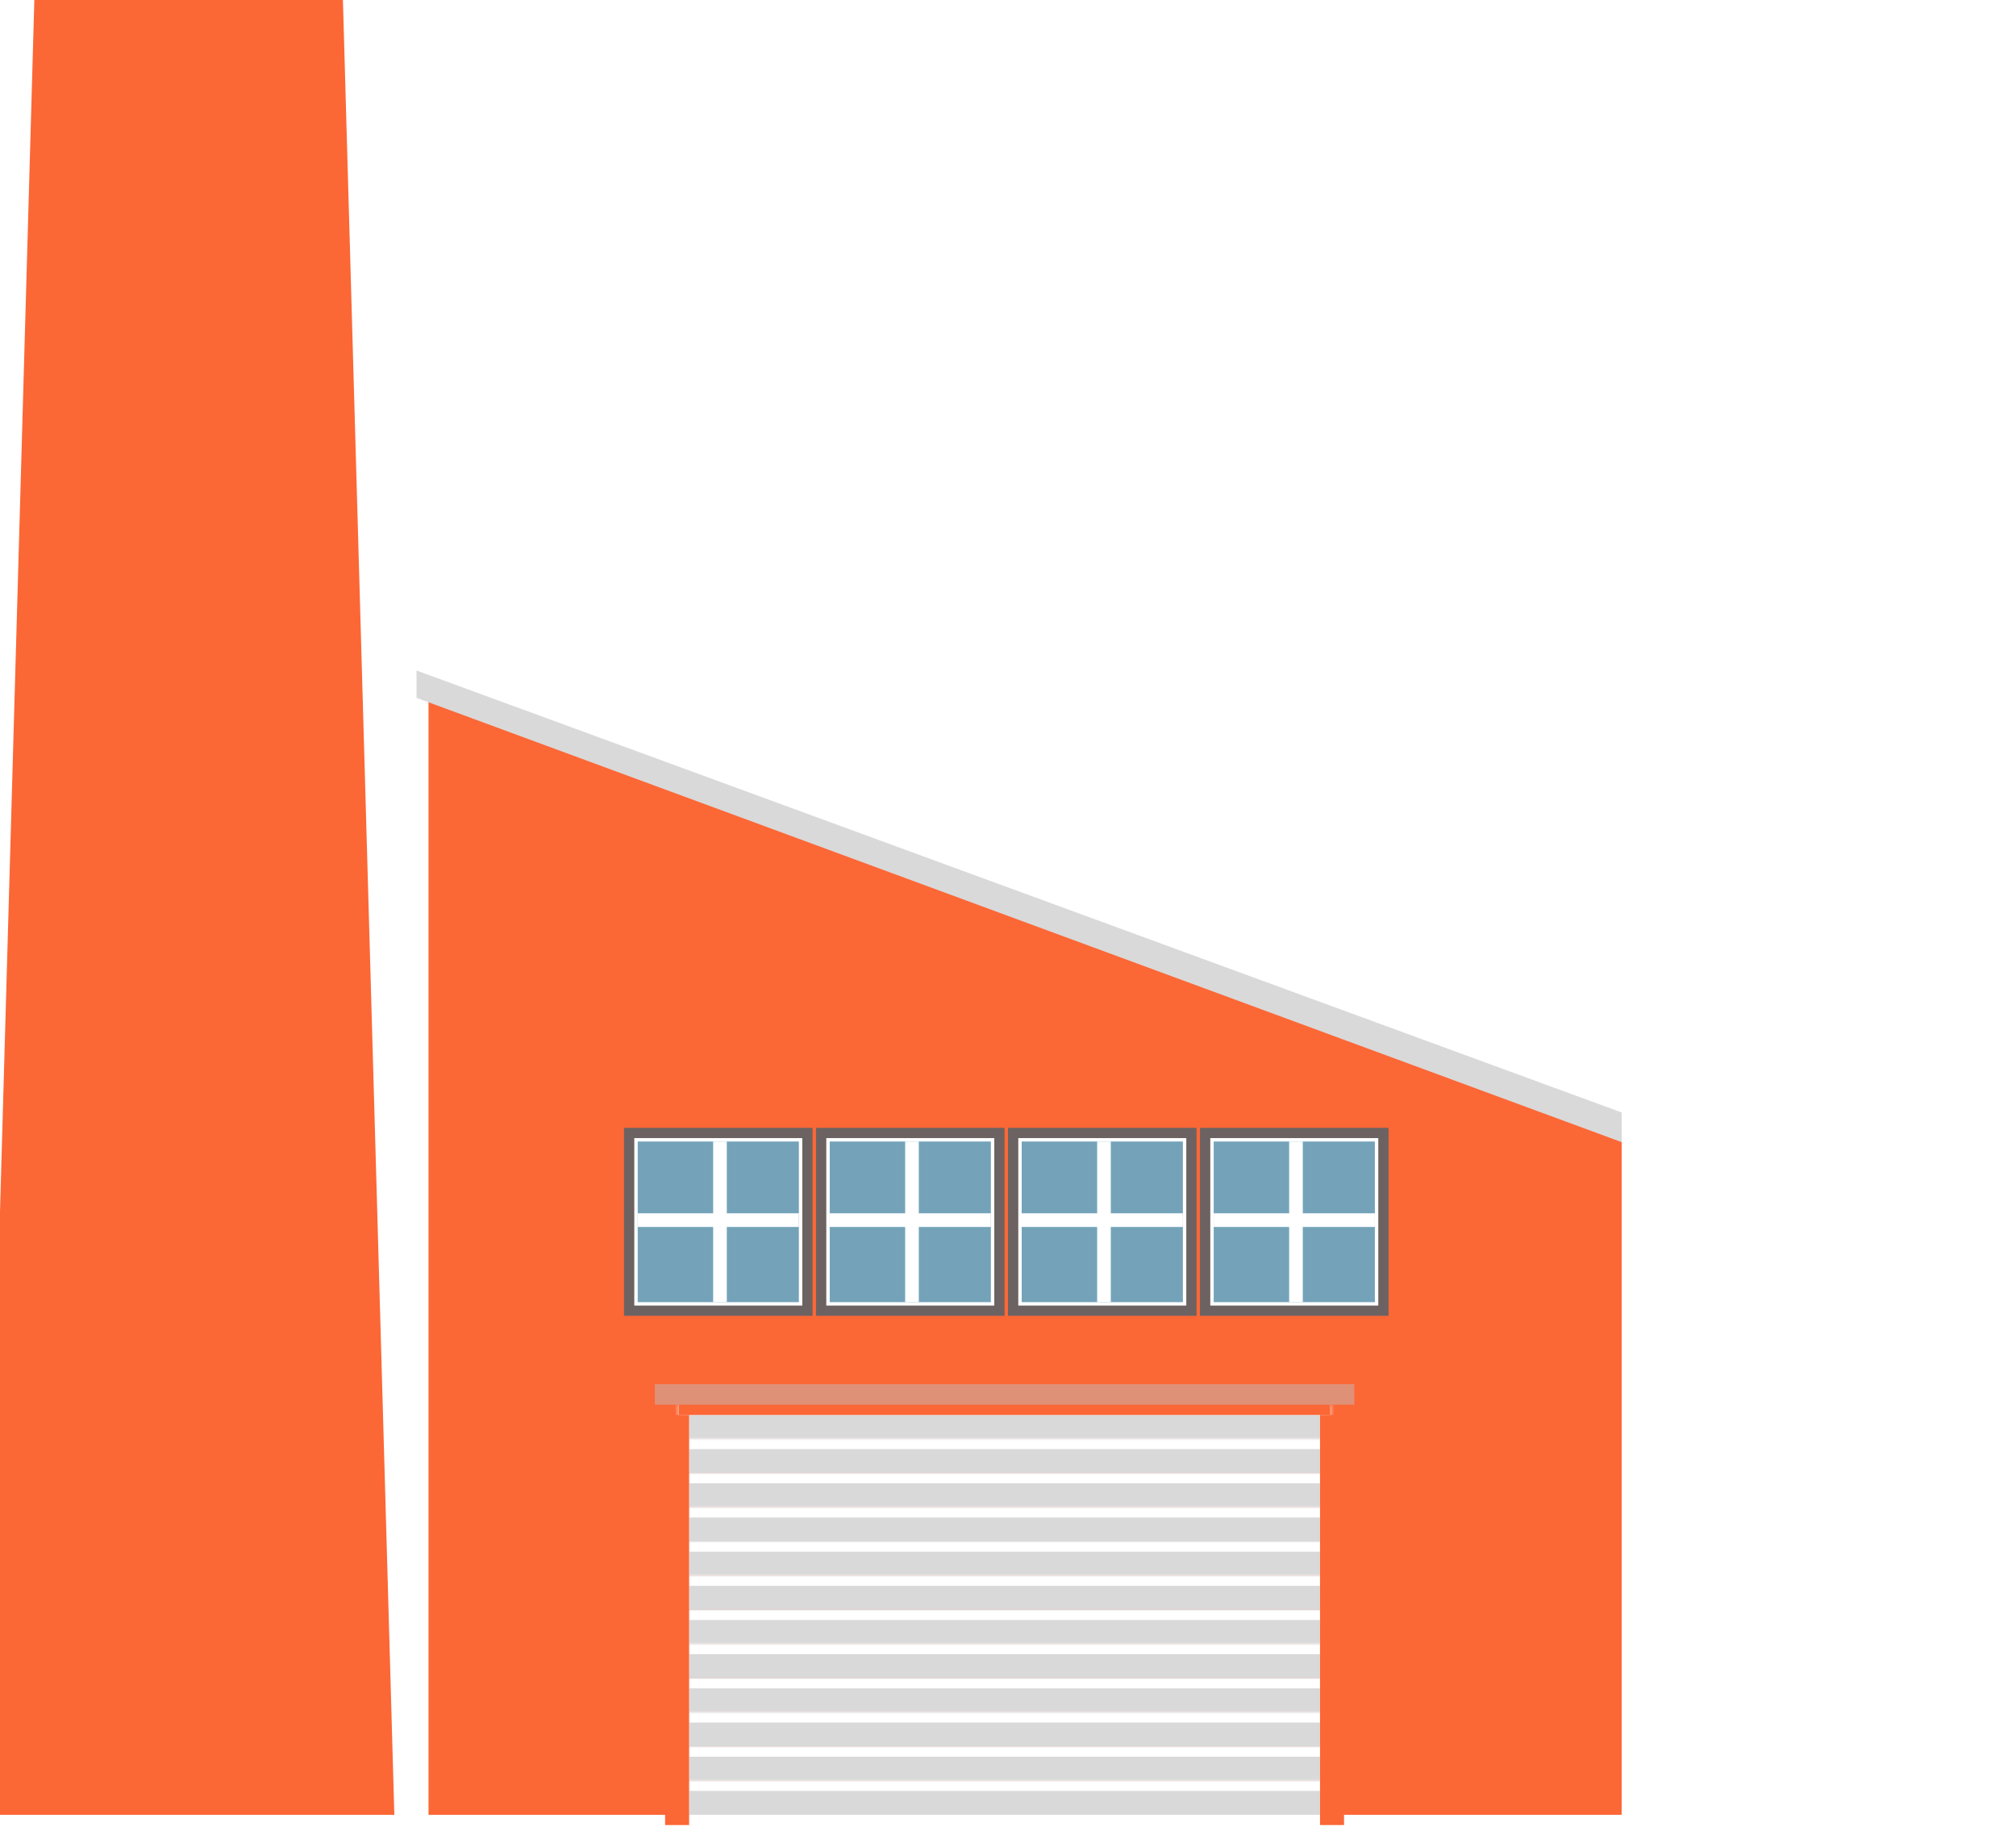 <svg width="590" height="538" viewBox="0 0 590 538" fill="none" xmlns="http://www.w3.org/2000/svg">
<g filter="url(#filter0_d_127_148)">
<path d="M120.408 201L469.592 329.76V531H120.408V201Z" fill="#FC6736"/>
</g>
<g filter="url(#filter1_i_127_148)">
<path d="M15.051 0H105.357L120.408 531H0L15.051 0Z" fill="#FC6736"/>
</g>
<mask id="path-3-inside-1_127_148" fill="white">
<path d="M198.673 511H389.32V521H198.673V511Z"/>
</mask>
<path d="M198.673 511H389.32V521H198.673V511Z" fill="#D9D9D9"/>
<path d="M198.673 511V508H195.673V511H198.673ZM389.32 511H392.32V508H389.32V511ZM198.673 514H389.32V508H198.673V514ZM386.32 511V521H392.32V511H386.32ZM201.673 521V511H195.673V521H201.673Z" fill="white" mask="url(#path-3-inside-1_127_148)"/>
<g filter="url(#filter2_d_127_148)">
<path d="M117.899 192.185L470.595 321.5V330.185L117.899 200.185V192.185Z" fill="#D9D9D9"/>
</g>
<mask id="path-6-inside-2_127_148" fill="white">
<path d="M198.673 521H389.32V531H198.673V521Z"/>
</mask>
<path d="M198.673 521H389.32V531H198.673V521Z" fill="#D9D9D9"/>
<path d="M198.673 521V518H195.673V521H198.673ZM389.32 521H392.32V518H389.32V521ZM198.673 524H389.32V518H198.673V524ZM386.32 521V531H392.32V521H386.32ZM201.673 531V521H195.673V531H201.673Z" fill="white" mask="url(#path-6-inside-2_127_148)"/>
<mask id="path-8-inside-3_127_148" fill="white">
<path d="M198.673 491H389.32V501H198.673V491Z"/>
</mask>
<path d="M198.673 491H389.32V501H198.673V491Z" fill="#D9D9D9"/>
<path d="M198.673 491V488H195.673V491H198.673ZM389.32 491H392.32V488H389.32V491ZM198.673 494H389.32V488H198.673V494ZM386.32 491V501H392.32V491H386.32ZM201.673 501V491H195.673V501H201.673Z" fill="white" mask="url(#path-8-inside-3_127_148)"/>
<mask id="path-10-inside-4_127_148" fill="white">
<path d="M198.673 501H389.32V511H198.673V501Z"/>
</mask>
<path d="M198.673 501H389.32V511H198.673V501Z" fill="#D9D9D9"/>
<path d="M198.673 501V498H195.673V501H198.673ZM389.32 501H392.32V498H389.32V501ZM198.673 504H389.32V498H198.673V504ZM386.32 501V511H392.32V501H386.32ZM201.673 511V501H195.673V511H201.673Z" fill="white" mask="url(#path-10-inside-4_127_148)"/>
<mask id="path-12-inside-5_127_148" fill="white">
<path d="M198.673 471H389.32V481H198.673V471Z"/>
</mask>
<path d="M198.673 471H389.32V481H198.673V471Z" fill="#D9D9D9"/>
<path d="M198.673 471V468H195.673V471H198.673ZM389.32 471H392.32V468H389.32V471ZM198.673 474H389.32V468H198.673V474ZM386.32 471V481H392.32V471H386.32ZM201.673 481V471H195.673V481H201.673Z" fill="white" mask="url(#path-12-inside-5_127_148)"/>
<mask id="path-14-inside-6_127_148" fill="white">
<path d="M198.673 481H389.32V491H198.673V481Z"/>
</mask>
<path d="M198.673 481H389.32V491H198.673V481Z" fill="#D9D9D9"/>
<path d="M198.673 481V478H195.673V481H198.673ZM389.32 481H392.32V478H389.32V481ZM198.673 484H389.32V478H198.673V484ZM386.32 481V491H392.32V481H386.32ZM201.673 491V481H195.673V491H201.673Z" fill="white" mask="url(#path-14-inside-6_127_148)"/>
<mask id="path-16-inside-7_127_148" fill="white">
<path d="M198.673 451H389.32V461H198.673V451Z"/>
</mask>
<path d="M198.673 451H389.32V461H198.673V451Z" fill="#D9D9D9"/>
<path d="M198.673 451V448H195.673V451H198.673ZM389.32 451H392.32V448H389.32V451ZM198.673 454H389.32V448H198.673V454ZM386.32 451V461H392.32V451H386.32ZM201.673 461V451H195.673V461H201.673Z" fill="white" mask="url(#path-16-inside-7_127_148)"/>
<mask id="path-18-inside-8_127_148" fill="white">
<path d="M198.673 461H389.32V471H198.673V461Z"/>
</mask>
<path d="M198.673 461H389.32V471H198.673V461Z" fill="#D9D9D9"/>
<path d="M198.673 461V458H195.673V461H198.673ZM389.32 461H392.32V458H389.32V461ZM198.673 464H389.32V458H198.673V464ZM386.32 461V471H392.32V461H386.32ZM201.673 471V461H195.673V471H201.673Z" fill="white" mask="url(#path-18-inside-8_127_148)"/>
<mask id="path-20-inside-9_127_148" fill="white">
<path d="M198.673 431H389.32V441H198.673V431Z"/>
</mask>
<path d="M198.673 431H389.32V441H198.673V431Z" fill="#D9D9D9"/>
<path d="M198.673 431V428H195.673V431H198.673ZM389.32 431H392.32V428H389.32V431ZM198.673 434H389.32V428H198.673V434ZM386.32 431V441H392.32V431H386.32ZM201.673 441V431H195.673V441H201.673Z" fill="white" mask="url(#path-20-inside-9_127_148)"/>
<mask id="path-22-inside-10_127_148" fill="white">
<path d="M198.673 441H389.32V451H198.673V441Z"/>
</mask>
<path d="M198.673 441H389.32V451H198.673V441Z" fill="#D9D9D9"/>
<path d="M198.673 441V438H195.673V441H198.673ZM389.32 441H392.32V438H389.32V441ZM198.673 444H389.32V438H198.673V444ZM386.32 441V451H392.32V441H386.32ZM201.673 451V441H195.673V451H201.673Z" fill="white" mask="url(#path-22-inside-10_127_148)"/>
<mask id="path-24-inside-11_127_148" fill="white">
<path d="M198.673 411H389.32V421H198.673V411Z"/>
</mask>
<path d="M198.673 411H389.32V421H198.673V411Z" fill="#D9D9D9"/>
<path d="M198.673 411V408H195.673V411H198.673ZM389.32 411H392.32V408H389.32V411ZM198.673 414H389.32V408H198.673V414ZM386.32 411V421H392.32V411H386.32ZM201.673 421V411H195.673V421H201.673Z" fill="white" mask="url(#path-24-inside-11_127_148)"/>
<mask id="path-26-inside-12_127_148" fill="white">
<path d="M198.673 421H389.32V431H198.673V421Z"/>
</mask>
<path d="M198.673 421H389.32V431H198.673V421Z" fill="#D9D9D9"/>
<path d="M198.673 421V418H195.673V421H198.673ZM389.32 421H392.32V418H389.32V421ZM198.673 424H389.32V418H198.673V424ZM386.32 421V431H392.32V421H386.32ZM201.673 431V421H195.673V431H201.673Z" fill="white" mask="url(#path-26-inside-12_127_148)"/>
<g filter="url(#filter3_d_127_148)">
<rect x="191.649" y="411" width="7.024" height="120" fill="#FC6736"/>
</g>
<g filter="url(#filter4_d_127_148)">
<rect x="389.32" y="411" width="7.024" height="120" fill="#FC6736"/>
</g>
<g filter="url(#filter5_d_127_148)">
<rect x="198.673" y="404" width="190.646" height="7" fill="#FC6736"/>
</g>
<rect x="191.649" y="405" width="204.694" height="6" fill="#DF9178"/>
<rect x="183.119" y="330.5" width="54.187" height="54" fill="#6C6262" stroke="#6C6262"/>
<rect x="186.129" y="333.5" width="48.167" height="48" fill="#78C0DF" fill-opacity="0.7" stroke="white"/>
<line x1="210.708" y1="334" x2="210.708" y2="381" stroke="white" stroke-width="4"/>
<line x1="186.633" y1="357" x2="233.793" y2="357" stroke="white" stroke-width="4"/>
<rect x="239.31" y="330.5" width="54.187" height="54" fill="#6C6262" stroke="#6C6262"/>
<rect x="242.32" y="333.5" width="48.167" height="48" fill="#78C0DF" fill-opacity="0.7" stroke="white"/>
<line x1="266.898" y1="334" x2="266.898" y2="381" stroke="white" stroke-width="4"/>
<line x1="242.823" y1="357" x2="289.983" y2="357" stroke="white" stroke-width="4"/>
<rect x="295.5" y="330.5" width="54.187" height="54" fill="#6C6262" stroke="#6C6262"/>
<rect x="298.51" y="333.5" width="48.167" height="48" fill="#78C0DF" fill-opacity="0.7" stroke="white"/>
<line x1="323.088" y1="334" x2="323.088" y2="381" stroke="white" stroke-width="4"/>
<line x1="299.014" y1="357" x2="346.174" y2="357" stroke="white" stroke-width="4"/>
<rect x="351.69" y="330.5" width="54.187" height="54" fill="#6C6262" stroke="#6C6262"/>
<rect x="354.701" y="333.5" width="48.167" height="48" fill="#78C0DF" fill-opacity="0.7" stroke="white"/>
<line x1="379.279" y1="334" x2="379.279" y2="381" stroke="white" stroke-width="4"/>
<line x1="355.204" y1="357" x2="402.364" y2="357" stroke="white" stroke-width="4"/>
<defs>
<filter id="filter0_d_127_148" x="120.408" y="197" width="358.184" height="338" filterUnits="userSpaceOnUse" color-interpolation-filters="sRGB">
<feFlood flood-opacity="0" result="BackgroundImageFix"/>
<feColorMatrix in="SourceAlpha" type="matrix" values="0 0 0 0 0 0 0 0 0 0 0 0 0 0 0 0 0 0 127 0" result="hardAlpha"/>
<feOffset dx="5"/>
<feGaussianBlur stdDeviation="2"/>
<feComposite in2="hardAlpha" operator="out"/>
<feColorMatrix type="matrix" values="0 0 0 0 0 0 0 0 0 0 0 0 0 0 0 0 0 0 0.25 0"/>
<feBlend mode="normal" in2="BackgroundImageFix" result="effect1_dropShadow_127_148"/>
<feBlend mode="normal" in="SourceGraphic" in2="effect1_dropShadow_127_148" result="shape"/>
</filter>
<filter id="filter1_i_127_148" x="-4" y="0" width="124.408" height="531" filterUnits="userSpaceOnUse" color-interpolation-filters="sRGB">
<feFlood flood-opacity="0" result="BackgroundImageFix"/>
<feBlend mode="normal" in="SourceGraphic" in2="BackgroundImageFix" result="shape"/>
<feColorMatrix in="SourceAlpha" type="matrix" values="0 0 0 0 0 0 0 0 0 0 0 0 0 0 0 0 0 0 127 0" result="hardAlpha"/>
<feOffset dx="-5"/>
<feGaussianBlur stdDeviation="2"/>
<feComposite in2="hardAlpha" operator="arithmetic" k2="-1" k3="1"/>
<feColorMatrix type="matrix" values="0 0 0 0 0 0 0 0 0 0 0 0 0 0 0 0 0 0 0.25 0"/>
<feBlend mode="normal" in2="shape" result="effect1_innerShadow_127_148"/>
</filter>
<filter id="filter2_d_127_148" x="117.899" y="192.185" width="360.696" height="146" filterUnits="userSpaceOnUse" color-interpolation-filters="sRGB">
<feFlood flood-opacity="0" result="BackgroundImageFix"/>
<feColorMatrix in="SourceAlpha" type="matrix" values="0 0 0 0 0 0 0 0 0 0 0 0 0 0 0 0 0 0 127 0" result="hardAlpha"/>
<feOffset dx="4" dy="4"/>
<feGaussianBlur stdDeviation="2"/>
<feComposite in2="hardAlpha" operator="out"/>
<feColorMatrix type="matrix" values="0 0 0 0 0 0 0 0 0 0 0 0 0 0 0 0 0 0 0.25 0"/>
<feBlend mode="normal" in2="BackgroundImageFix" result="effect1_dropShadow_127_148"/>
<feBlend mode="normal" in="SourceGraphic" in2="effect1_dropShadow_127_148" result="shape"/>
</filter>
<filter id="filter3_d_127_148" x="190.649" y="410" width="15.024" height="128" filterUnits="userSpaceOnUse" color-interpolation-filters="sRGB">
<feFlood flood-opacity="0" result="BackgroundImageFix"/>
<feColorMatrix in="SourceAlpha" type="matrix" values="0 0 0 0 0 0 0 0 0 0 0 0 0 0 0 0 0 0 127 0" result="hardAlpha"/>
<feOffset dx="3" dy="3"/>
<feGaussianBlur stdDeviation="2"/>
<feComposite in2="hardAlpha" operator="out"/>
<feColorMatrix type="matrix" values="0 0 0 0 0 0 0 0 0 0 0 0 0 0 0 0 0 0 0.25 0"/>
<feBlend mode="normal" in2="BackgroundImageFix" result="effect1_dropShadow_127_148"/>
<feBlend mode="normal" in="SourceGraphic" in2="effect1_dropShadow_127_148" result="shape"/>
</filter>
<filter id="filter4_d_127_148" x="382.32" y="410" width="15.024" height="128" filterUnits="userSpaceOnUse" color-interpolation-filters="sRGB">
<feFlood flood-opacity="0" result="BackgroundImageFix"/>
<feColorMatrix in="SourceAlpha" type="matrix" values="0 0 0 0 0 0 0 0 0 0 0 0 0 0 0 0 0 0 127 0" result="hardAlpha"/>
<feOffset dx="-3" dy="3"/>
<feGaussianBlur stdDeviation="2"/>
<feComposite in2="hardAlpha" operator="out"/>
<feColorMatrix type="matrix" values="0 0 0 0 0 0 0 0 0 0 0 0 0 0 0 0 0 0 0.25 0"/>
<feBlend mode="normal" in2="BackgroundImageFix" result="effect1_dropShadow_127_148"/>
<feBlend mode="normal" in="SourceGraphic" in2="effect1_dropShadow_127_148" result="shape"/>
</filter>
<filter id="filter5_d_127_148" x="194.673" y="403" width="198.646" height="15" filterUnits="userSpaceOnUse" color-interpolation-filters="sRGB">
<feFlood flood-opacity="0" result="BackgroundImageFix"/>
<feColorMatrix in="SourceAlpha" type="matrix" values="0 0 0 0 0 0 0 0 0 0 0 0 0 0 0 0 0 0 127 0" result="hardAlpha"/>
<feOffset dy="3"/>
<feGaussianBlur stdDeviation="2"/>
<feComposite in2="hardAlpha" operator="out"/>
<feColorMatrix type="matrix" values="0 0 0 0 0 0 0 0 0 0 0 0 0 0 0 0 0 0 0.25 0"/>
<feBlend mode="normal" in2="BackgroundImageFix" result="effect1_dropShadow_127_148"/>
<feBlend mode="normal" in="SourceGraphic" in2="effect1_dropShadow_127_148" result="shape"/>
</filter>
</defs>
</svg>
